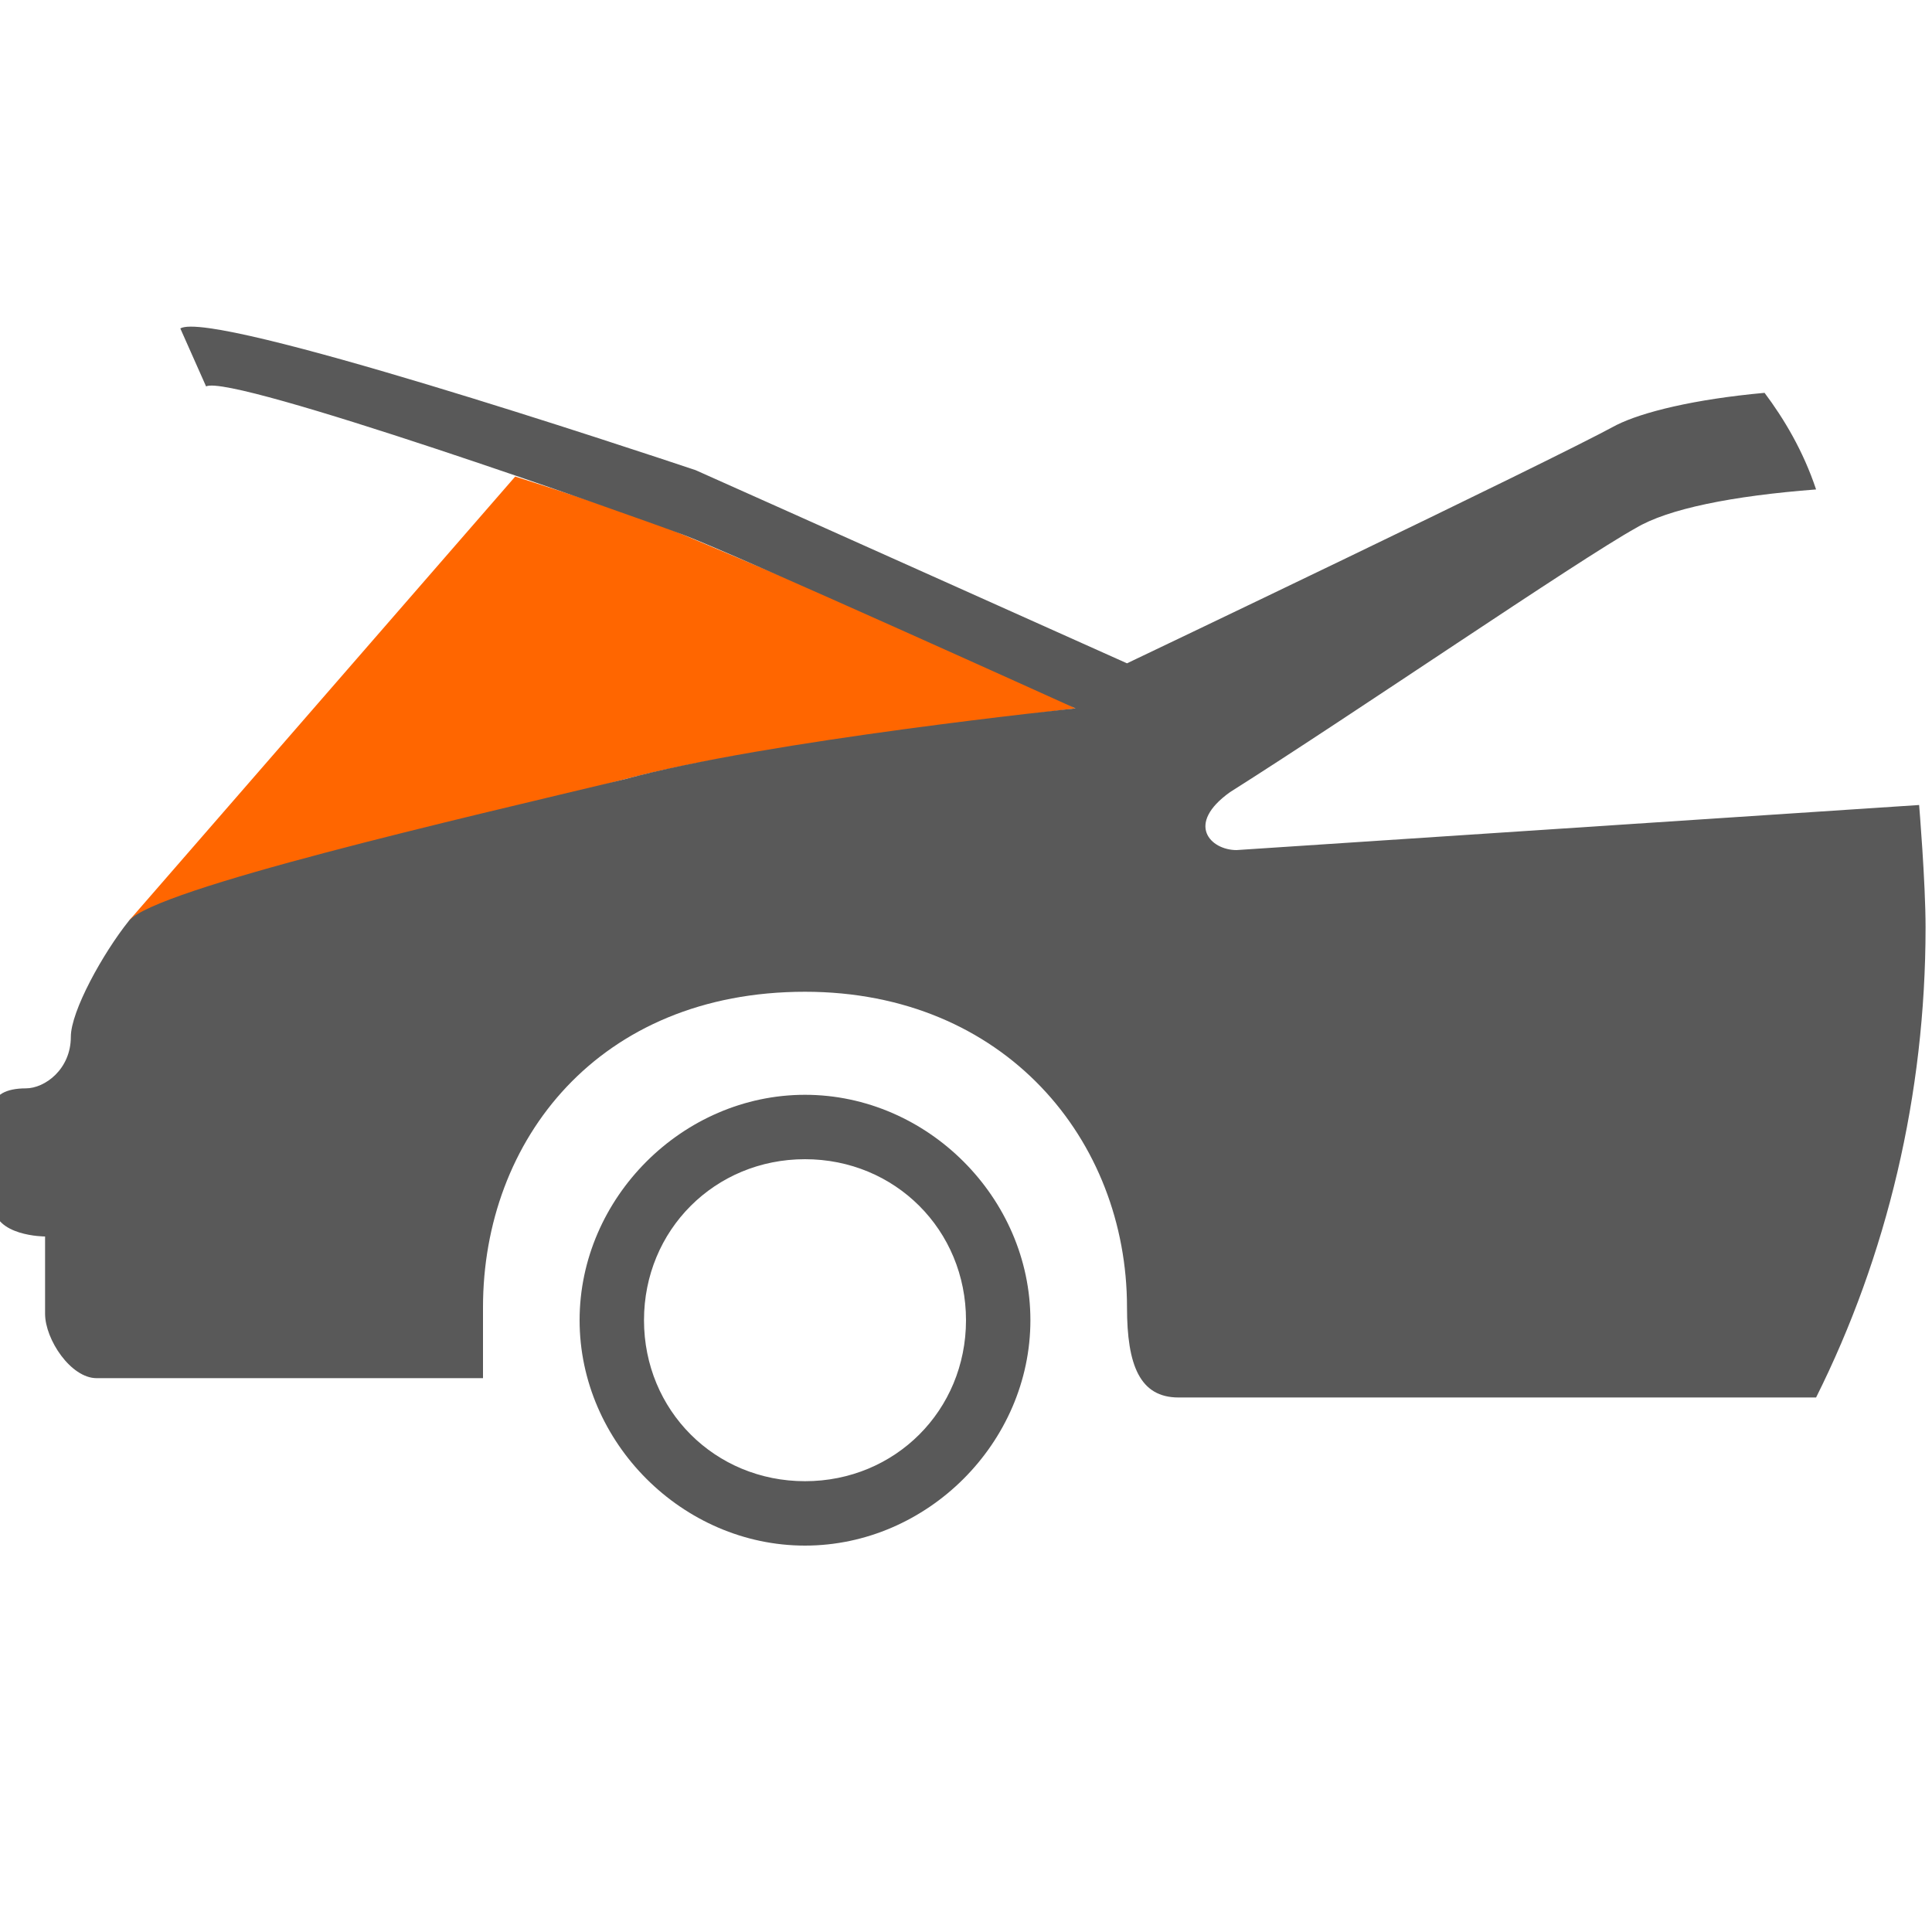 <?xml version="1.0" encoding="utf-8"?>
<!-- Generator: Adobe Illustrator 19.2.0, SVG Export Plug-In . SVG Version: 6.00 Build 0)  -->
<svg version="1.1" id="Icons" xmlns="http://www.w3.org/2000/svg" xmlns:xlink="http://www.w3.org/1999/xlink" x="0px" y="0px"
	 viewBox="0 0 30 30" enable-background="new 0 0 30 30" xml:space="preserve">
<g id="_x33_0-parking-light-bulb">
</g>
<g id="_x32_9-license-plate-light-bulb">
</g>
<g id="_x32_7-cornering-light-bulb">
</g>
<g id="_x32_6-center-high-mount-stop-light-bulb">
</g>
<g id="_x32_0-seat-belt-light-bulb">
</g>
<g id="_x31_1-engine-compartment-light-bulb">
	<path id="path_22_" fill="#FF6600" d="M8,7.4l-6,6.9c1.6-0.6,5.8-1.7,7.7-2.2s5.4-0.9,7-1.1c-1.3-0.7-5.4-2.4-6.1-2.7
		C9.9,8,8,7.4,8,7.4z"/>
	<path id="path_23_" fill="#595959" d="M12.5,17C10.6,17,9,18.6,9,20.5s1.6,3.5,3.5,3.5s3.5-1.6,3.5-3.5S14.4,17,12.5,17z M12.5,23
		c-1.4,0-2.5-1.1-2.5-2.5c0-1.4,1.1-2.5,2.5-2.5s2.5,1.1,2.5,2.5C15,21.9,13.9,23,12.5,23z"/>
	<path id="path_20_" fill="#595959" d="M19.1,12.3c1.9-1.2,5.4-3.6,6.3-4.1c0.5-0.3,1.5-0.5,2.8-0.6c-0.2-0.6-0.5-1.1-0.8-1.5
		c-1.1,0.1-1.9,0.3-2.3,0.5c-1.1,0.6-7.6,3.7-7.6,3.7s-5.8-2.6-6.7-3C9.9,7,3.3,4.8,2.8,5.1l0.4,0.9C3.6,5.8,9.8,8,10.6,8.3
		c0.8,0.3,6.1,2.7,6.1,2.7s-4.8,0.5-7,1.1c-2.5,0.6-7.3,1.7-7.7,2.2s-0.9,1.4-0.9,1.8c0,0.5-0.4,0.8-0.7,0.8c-0.3,0-0.5,0.1-0.5,0.3
		v1.5c0,0.5,0.8,0.5,0.8,0.5s0,0.9,0,1.2c0,0.4,0.4,1,0.8,1c0.4,0,6,0,6,0s0-0.6,0-1.1c0-2.6,1.8-4.9,5-4.9c3.1,0,5,2.3,5,4.9
		c0,0.9,0.2,1.4,0.8,1.4c0.5,0,5.5,0,9.9,0c1.1-2.2,1.7-4.7,1.7-7.3c0-0.7-0.1-1.9-0.1-1.9l-10.6,0.7C18.8,13.2,18.4,12.8,19.1,12.3
		z"/>
</g>
<g id="_x30_6-ash-tray-light-bulb">
</g>
</svg>
